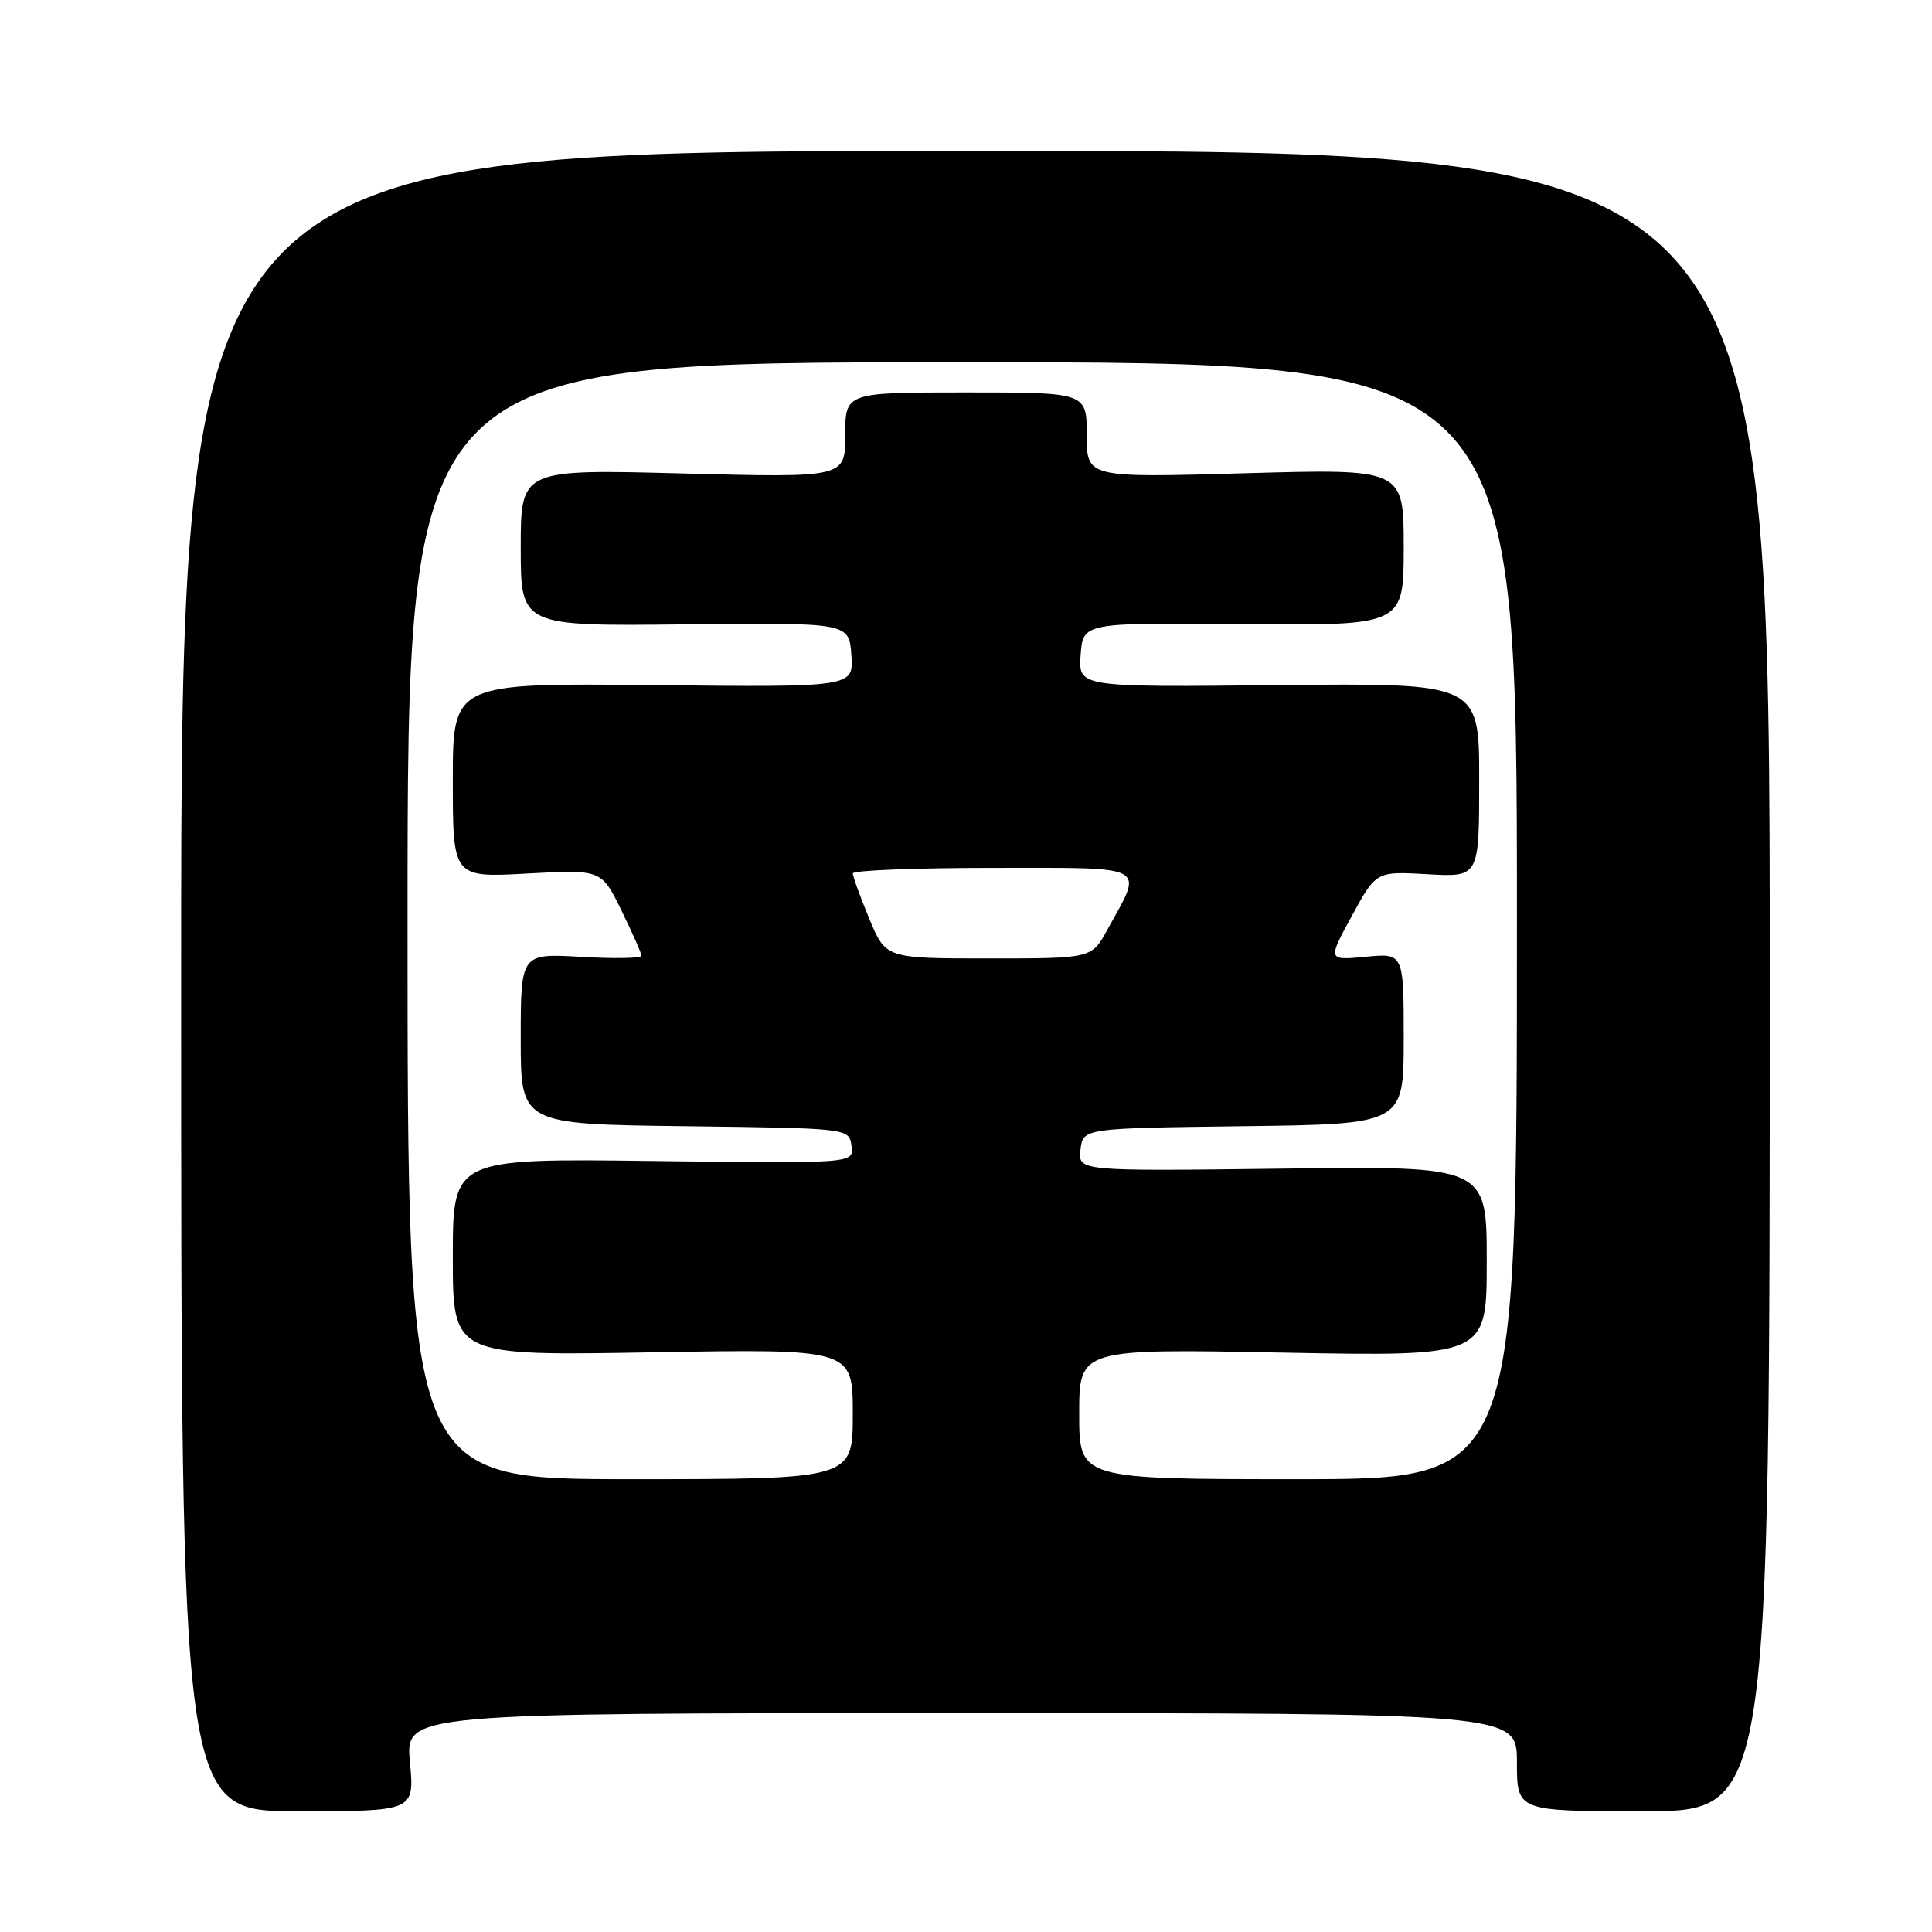 <?xml version="1.0" encoding="UTF-8" standalone="no"?>
<!DOCTYPE svg PUBLIC "-//W3C//DTD SVG 1.1//EN" "http://www.w3.org/Graphics/SVG/1.1/DTD/svg11.dtd" >
<svg xmlns="http://www.w3.org/2000/svg" xmlns:xlink="http://www.w3.org/1999/xlink" version="1.1" viewBox="0 0 256 256">
 <g >
 <path fill="currentColor"
d=" M 54.32 233.50 C 53.71 227.00 53.71 227.00 127.36 227.00 C 201.00 227.00 201.00 227.00 201.00 233.50 C 201.00 240.00 201.00 240.00 217.75 240.00 C 234.50 240.00 234.50 240.00 234.50 130.00 C 234.50 20.00 234.50 20.00 129.25 20.00 C 24.00 20.00 24.00 20.00 24.00 130.00 C 24.00 240.00 24.00 240.00 39.46 240.00 C 54.92 240.00 54.92 240.00 54.32 233.50 Z  M 54.00 122.00 C 54.00 48.00 54.00 48.00 127.50 48.00 C 201.00 48.00 201.00 48.00 201.00 122.00 C 201.00 196.00 201.00 196.00 172.00 196.00 C 143.00 196.00 143.00 196.00 143.00 187.36 C 143.00 178.71 143.00 178.71 170.00 179.23 C 197.00 179.74 197.00 179.74 197.00 167.12 C 197.00 154.50 197.00 154.50 169.92 154.85 C 142.85 155.19 142.85 155.19 143.17 152.35 C 143.50 149.50 143.50 149.50 164.75 149.23 C 186.00 148.96 186.00 148.96 186.00 137.63 C 186.00 126.29 186.00 126.29 180.95 126.78 C 175.91 127.26 175.91 127.26 179.13 121.36 C 182.35 115.45 182.35 115.45 189.17 115.84 C 196.00 116.23 196.00 116.23 196.00 103.36 C 196.00 90.50 196.00 90.50 169.44 90.78 C 142.88 91.06 142.88 91.06 143.19 86.78 C 143.50 82.50 143.50 82.50 164.75 82.70 C 186.00 82.89 186.00 82.89 186.00 72.50 C 186.00 62.11 186.00 62.11 165.00 62.71 C 144.00 63.31 144.00 63.31 144.00 57.66 C 144.00 52.00 144.00 52.00 128.00 52.00 C 112.00 52.00 112.00 52.00 112.00 57.65 C 112.00 63.30 112.00 63.30 90.50 62.74 C 69.00 62.17 69.00 62.17 69.00 72.57 C 69.00 82.97 69.00 82.97 90.75 82.73 C 112.50 82.50 112.50 82.50 112.81 86.78 C 113.12 91.06 113.12 91.06 86.56 90.78 C 60.00 90.50 60.00 90.50 60.00 103.40 C 60.00 116.29 60.00 116.29 69.84 115.75 C 79.68 115.21 79.68 115.21 82.34 120.63 C 83.80 123.61 85.00 126.32 85.00 126.65 C 85.00 126.98 81.40 127.05 77.00 126.79 C 69.00 126.33 69.00 126.33 69.00 137.65 C 69.00 148.96 69.00 148.96 90.75 149.23 C 112.50 149.50 112.50 149.50 112.83 151.84 C 113.16 154.17 113.16 154.17 86.58 153.84 C 60.00 153.50 60.00 153.50 60.00 166.58 C 60.00 179.66 60.00 179.66 86.50 179.19 C 113.00 178.73 113.00 178.73 113.00 187.37 C 113.00 196.00 113.00 196.00 83.50 196.00 C 54.00 196.00 54.00 196.00 54.00 122.00 Z  M 115.18 121.73 C 113.98 118.83 113.00 116.13 113.00 115.73 C 113.00 115.33 121.36 115.00 131.57 115.00 C 152.53 115.00 151.55 114.46 146.70 123.25 C 144.63 127.00 144.63 127.00 131.00 127.00 C 117.37 127.00 117.37 127.00 115.18 121.73 Z "/>
</g>
</svg>